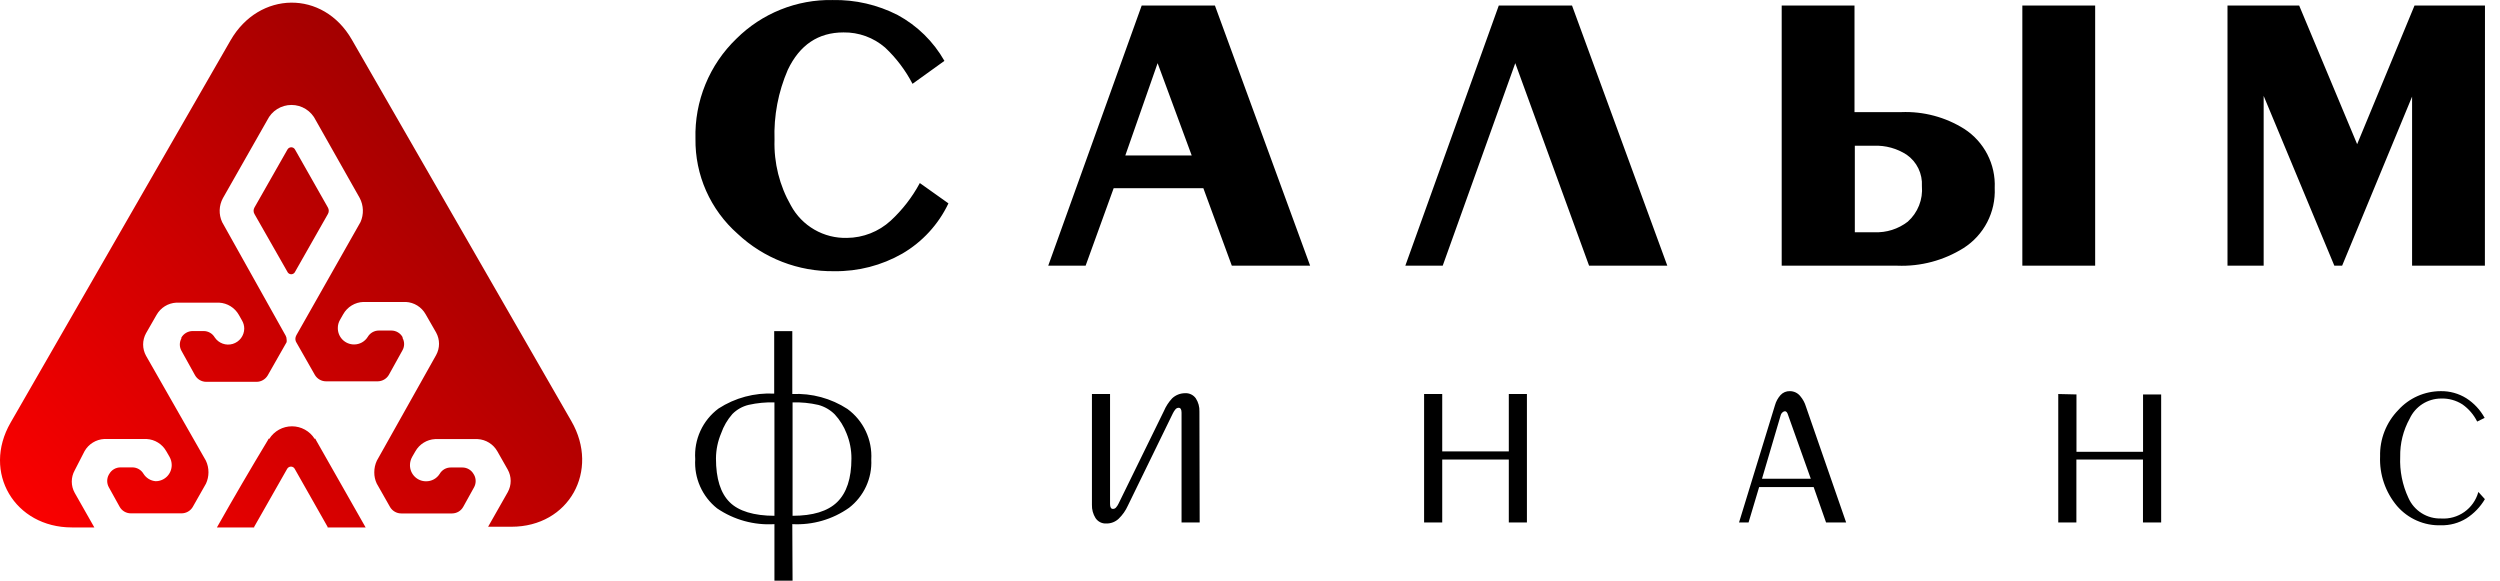 <svg width="155" height="36" viewBox="0 0 155 36" fill="none" xmlns="http://www.w3.org/2000/svg">
<path fill-rule="evenodd" clip-rule="evenodd" d="M153.657 30.499L154.063 30.947C153.78 31.43 153.386 31.839 152.914 32.141C152.441 32.432 151.894 32.58 151.338 32.568C150.825 32.584 150.314 32.485 149.844 32.278C149.373 32.072 148.955 31.762 148.618 31.374C147.894 30.515 147.518 29.416 147.566 28.293C147.553 27.763 147.646 27.236 147.84 26.743C148.034 26.249 148.324 25.8 148.695 25.421C149.027 25.053 149.433 24.76 149.885 24.558C150.338 24.357 150.828 24.253 151.323 24.251C151.883 24.242 152.433 24.394 152.909 24.689C153.385 24.994 153.776 25.413 154.048 25.909L153.585 26.137C153.374 25.713 153.062 25.349 152.675 25.075C152.278 24.819 151.811 24.691 151.338 24.709C150.931 24.712 150.532 24.83 150.189 25.05C149.846 25.271 149.573 25.584 149.401 25.954C149 26.678 148.796 27.496 148.812 28.323C148.775 29.199 148.949 30.071 149.32 30.865C149.492 31.258 149.778 31.589 150.141 31.817C150.503 32.046 150.925 32.16 151.354 32.147C151.864 32.18 152.371 32.037 152.789 31.742C153.207 31.447 153.512 31.017 153.651 30.525L153.657 30.499ZM128.741 24.455V28.013H132.869V24.455H133.992V32.391H132.864V28.491H128.736V32.391H127.612V24.429L128.741 24.455ZM109.244 29.681H112.269L110.866 25.746C110.82 25.583 110.754 25.497 110.668 25.497C110.581 25.497 110.449 25.583 110.403 25.746L109.244 29.681ZM108.411 32.391H107.821L110.048 25.126C110.113 24.892 110.232 24.676 110.393 24.495C110.466 24.415 110.556 24.352 110.656 24.309C110.756 24.267 110.864 24.247 110.973 24.251C111.096 24.251 111.217 24.279 111.328 24.331C111.439 24.384 111.536 24.461 111.613 24.556C111.777 24.748 111.898 24.971 111.969 25.212L114.46 32.391H113.215L112.447 30.199H109.066L108.411 32.391ZM89.418 24.429V27.988H93.546V24.429H94.669V32.391H93.546V28.491H89.418V32.391H88.294V24.429H89.418ZM74.38 32.391H73.256V25.583C73.256 25.385 73.195 25.283 73.078 25.283C73.043 25.283 73.008 25.29 72.976 25.304C72.943 25.318 72.914 25.339 72.89 25.365C72.823 25.441 72.766 25.527 72.722 25.619L69.926 31.353C69.79 31.657 69.596 31.931 69.357 32.162C69.151 32.356 68.877 32.462 68.594 32.457C68.463 32.465 68.331 32.438 68.214 32.379C68.096 32.32 67.996 32.231 67.923 32.121C67.769 31.875 67.691 31.588 67.7 31.297V24.429H68.823V31.247C68.823 31.45 68.884 31.552 69.001 31.552C69.036 31.552 69.071 31.545 69.104 31.531C69.136 31.517 69.165 31.496 69.189 31.47C69.258 31.393 69.314 31.305 69.357 31.211L72.163 25.482C72.285 25.193 72.458 24.928 72.671 24.699C72.888 24.493 73.176 24.379 73.475 24.378C73.604 24.37 73.733 24.396 73.849 24.452C73.966 24.508 74.066 24.593 74.141 24.699C74.298 24.942 74.376 25.228 74.364 25.517L74.38 32.391ZM48.015 31.979V24.948C47.48 24.933 46.946 24.984 46.424 25.1C46.038 25.191 45.686 25.388 45.407 25.67C45.1 26.02 44.864 26.425 44.711 26.864C44.502 27.358 44.393 27.889 44.39 28.425C44.39 29.676 44.675 30.581 45.244 31.14C45.788 31.684 46.744 31.979 48.015 31.979ZM49.139 31.979C50.394 31.979 51.319 31.699 51.904 31.13C52.489 30.56 52.789 29.666 52.789 28.425C52.791 27.89 52.687 27.36 52.484 26.864C52.317 26.432 52.07 26.036 51.757 25.695C51.476 25.412 51.125 25.209 50.74 25.105C50.215 24.985 49.677 24.932 49.139 24.948V31.979ZM49.139 36H48.015V32.497C46.753 32.576 45.5 32.23 44.456 31.516C44.002 31.154 43.642 30.688 43.407 30.157C43.171 29.625 43.067 29.046 43.104 28.466C43.063 27.864 43.174 27.261 43.426 26.713C43.678 26.165 44.064 25.689 44.548 25.329C45.572 24.664 46.78 24.341 48 24.404V20.53H49.123V24.429C50.331 24.372 51.526 24.696 52.54 25.355C53.029 25.712 53.42 26.186 53.679 26.735C53.937 27.282 54.054 27.886 54.019 28.491C54.048 29.063 53.938 29.634 53.699 30.154C53.46 30.674 53.099 31.129 52.646 31.48C51.62 32.206 50.379 32.564 49.123 32.497L49.139 36ZM154.063 16.473H149.549V5.99L145.212 16.473H144.729L140.347 5.945V16.473H138.105V0.342H142.548L146.143 8.939L149.701 0.342H154.068L154.063 16.473ZM119.158 11.537C119.18 11.16 119.105 10.783 118.94 10.443C118.776 10.103 118.527 9.811 118.217 9.595C117.614 9.202 116.903 9.007 116.184 9.035H114.999V14.399H116.204C116.953 14.434 117.69 14.201 118.283 13.743C118.59 13.468 118.829 13.126 118.981 12.743C119.133 12.36 119.193 11.947 119.158 11.537ZM123.672 11.654C123.706 12.39 123.546 13.122 123.207 13.776C122.868 14.431 122.362 14.984 121.74 15.38C120.513 16.148 119.084 16.529 117.638 16.473H110.465V0.342H114.979V6.951H117.877C119.255 6.896 120.618 7.259 121.786 7.993C122.393 8.386 122.886 8.93 123.217 9.572C123.548 10.214 123.705 10.932 123.672 11.654ZM129.9 16.473H125.385V0.342H129.9V16.473ZM103.373 16.473H98.523L93.947 3.916L89.448 16.473H87.13L92.925 0.342H97.465L103.373 16.473ZM73.886 9.64L71.772 3.916L69.769 9.64H73.886ZM81.228 16.473H76.373L74.608 11.669H69.047L67.308 16.473H64.99L70.785 0.342H75.325L81.228 16.473ZM58.803 12.609C58.185 13.913 57.187 14.999 55.941 15.726C54.658 16.459 53.203 16.834 51.726 16.814C49.501 16.848 47.349 16.014 45.727 14.49C44.894 13.755 44.23 12.848 43.779 11.832C43.329 10.816 43.104 9.715 43.119 8.603C43.087 7.449 43.297 6.3 43.735 5.231C44.172 4.162 44.828 3.197 45.661 2.396C46.444 1.618 47.376 1.005 48.4 0.594C49.424 0.182 50.521 -0.019 51.624 0.002C53.025 -0.025 54.409 0.294 55.656 0.932C56.869 1.589 57.873 2.574 58.554 3.774L56.576 5.197C56.141 4.358 55.567 3.598 54.878 2.95C54.162 2.33 53.243 1.995 52.296 2.01C50.735 2.01 49.581 2.782 48.844 4.328C48.25 5.698 47.968 7.182 48.02 8.675C47.977 10.098 48.328 11.506 49.037 12.742C49.374 13.365 49.878 13.883 50.492 14.237C51.105 14.592 51.806 14.769 52.514 14.75C53.516 14.741 54.479 14.362 55.219 13.687C55.948 13.014 56.56 12.223 57.029 11.349L58.803 12.609Z" fill="black"/>
<path fill-rule="evenodd" clip-rule="evenodd" d="M13.449 32.701H15.759V32.664L17.806 29.064C17.83 29.023 17.864 28.99 17.905 28.966C17.945 28.943 17.991 28.93 18.038 28.929C18.085 28.929 18.131 28.941 18.172 28.965C18.213 28.988 18.247 29.023 18.27 29.064L20.311 32.664V32.701H22.669C21.634 30.879 20.599 29.06 19.568 27.242V27.206H19.507C19.357 26.968 19.149 26.773 18.903 26.637C18.658 26.502 18.382 26.431 18.102 26.431C17.822 26.431 17.546 26.502 17.3 26.637C17.055 26.773 16.847 26.968 16.697 27.206H16.636V27.242C15.539 29.06 14.477 30.879 13.449 32.701ZM4.454 32.701H5.849L4.631 30.555C4.512 30.342 4.45 30.102 4.45 29.858C4.45 29.614 4.512 29.375 4.631 29.162L5.24 27.976C5.363 27.757 5.54 27.573 5.753 27.441C5.966 27.308 6.209 27.232 6.459 27.218H9.092C9.342 27.232 9.585 27.308 9.798 27.441C10.011 27.573 10.187 27.757 10.31 27.976L10.511 28.324C10.599 28.479 10.645 28.654 10.646 28.831C10.646 28.963 10.621 29.094 10.571 29.216C10.521 29.338 10.448 29.449 10.355 29.542C10.262 29.635 10.151 29.709 10.03 29.759C9.908 29.809 9.778 29.835 9.646 29.834C9.494 29.821 9.348 29.773 9.218 29.693C9.088 29.613 8.978 29.505 8.897 29.375C8.826 29.255 8.726 29.155 8.605 29.085C8.484 29.015 8.347 28.978 8.208 28.978H7.471C7.33 28.978 7.191 29.015 7.069 29.086C6.947 29.157 6.846 29.259 6.776 29.382L6.739 29.443C6.678 29.558 6.646 29.688 6.646 29.819C6.646 29.95 6.678 30.079 6.739 30.195L7.416 31.417C7.484 31.541 7.585 31.645 7.707 31.717C7.829 31.789 7.969 31.827 8.11 31.827H11.261C11.398 31.826 11.533 31.79 11.652 31.723C11.772 31.656 11.872 31.559 11.944 31.442L12.773 29.981C12.873 29.762 12.925 29.524 12.925 29.284C12.926 29.035 12.872 28.788 12.766 28.563L9.055 22.059C8.937 21.845 8.874 21.604 8.874 21.359C8.874 21.114 8.937 20.873 9.055 20.659L9.707 19.522C9.831 19.304 10.007 19.119 10.22 18.987C10.433 18.855 10.676 18.778 10.926 18.765H13.589C13.839 18.778 14.082 18.855 14.295 18.987C14.508 19.119 14.685 19.304 14.808 19.522L15.009 19.877C15.097 20.029 15.144 20.202 15.143 20.378C15.14 20.591 15.069 20.798 14.94 20.968C14.811 21.138 14.632 21.262 14.428 21.323C14.224 21.384 14.006 21.378 13.806 21.305C13.606 21.233 13.434 21.099 13.315 20.922C13.245 20.801 13.144 20.701 13.023 20.631C12.902 20.562 12.766 20.525 12.626 20.525H11.944C11.801 20.525 11.662 20.564 11.539 20.635C11.415 20.707 11.313 20.81 11.243 20.934V20.989C11.181 21.104 11.149 21.232 11.149 21.362C11.149 21.492 11.181 21.621 11.243 21.735L12.09 23.263C12.159 23.387 12.26 23.49 12.382 23.562C12.504 23.634 12.643 23.672 12.785 23.673H15.905C16.044 23.673 16.18 23.637 16.3 23.568C16.421 23.499 16.522 23.401 16.594 23.282L17.77 21.215C17.779 21.159 17.779 21.101 17.77 21.044C17.771 20.965 17.752 20.888 17.715 20.818L13.772 13.771C13.664 13.537 13.612 13.28 13.62 13.022C13.629 12.764 13.697 12.512 13.821 12.285L16.569 7.45C16.706 7.168 16.919 6.929 17.185 6.762C17.451 6.595 17.758 6.507 18.071 6.507C18.385 6.507 18.692 6.595 18.958 6.762C19.223 6.929 19.437 7.168 19.574 7.45L22.304 12.279C22.423 12.507 22.49 12.759 22.498 13.016C22.506 13.274 22.457 13.529 22.353 13.765L18.373 20.788C18.334 20.857 18.313 20.934 18.312 21.014C18.315 21.073 18.327 21.13 18.349 21.185L19.525 23.251C19.596 23.37 19.697 23.469 19.818 23.537C19.939 23.606 20.075 23.642 20.213 23.642H23.413C23.555 23.642 23.695 23.604 23.819 23.532C23.942 23.46 24.044 23.357 24.114 23.233L24.961 21.704C25.023 21.59 25.055 21.462 25.055 21.332C25.055 21.201 25.023 21.073 24.961 20.959V20.904C24.892 20.779 24.792 20.676 24.669 20.604C24.547 20.532 24.408 20.494 24.266 20.494H23.486C23.347 20.494 23.21 20.531 23.089 20.601C22.968 20.671 22.868 20.771 22.797 20.892C22.708 21.034 22.584 21.151 22.437 21.233C22.29 21.314 22.124 21.356 21.956 21.356C21.823 21.357 21.691 21.331 21.567 21.28C21.444 21.229 21.331 21.154 21.237 21.059C21.143 20.964 21.069 20.851 21.018 20.727C20.968 20.602 20.943 20.469 20.945 20.335C20.944 20.159 20.991 19.986 21.079 19.834L21.28 19.48C21.406 19.257 21.587 19.07 21.806 18.937C22.025 18.804 22.274 18.73 22.529 18.722H25.168C25.418 18.735 25.661 18.812 25.874 18.944C26.087 19.077 26.264 19.261 26.387 19.48L27.039 20.616C27.157 20.831 27.22 21.072 27.22 21.316C27.22 21.561 27.157 21.802 27.039 22.016L23.364 28.563C23.259 28.788 23.205 29.035 23.206 29.284C23.203 29.525 23.255 29.763 23.358 29.981L24.187 31.442C24.258 31.561 24.359 31.659 24.48 31.728C24.601 31.797 24.737 31.833 24.876 31.833H28.026C28.168 31.833 28.307 31.795 28.43 31.723C28.552 31.651 28.652 31.547 28.721 31.423L29.398 30.201C29.459 30.085 29.491 29.956 29.491 29.825C29.491 29.694 29.459 29.565 29.398 29.449L29.361 29.388C29.291 29.265 29.19 29.163 29.068 29.092C28.946 29.021 28.807 28.984 28.666 28.984H27.947C27.808 28.984 27.671 29.02 27.549 29.09C27.429 29.16 27.328 29.261 27.259 29.382C27.169 29.523 27.044 29.64 26.897 29.72C26.75 29.8 26.585 29.841 26.418 29.84C26.286 29.841 26.156 29.816 26.034 29.765C25.912 29.715 25.802 29.642 25.709 29.548C25.616 29.455 25.542 29.344 25.492 29.222C25.442 29.1 25.417 28.97 25.418 28.838C25.418 28.66 25.465 28.485 25.552 28.33L25.753 27.982C25.877 27.763 26.053 27.579 26.266 27.447C26.479 27.314 26.722 27.238 26.972 27.224H29.617C29.867 27.238 30.11 27.314 30.323 27.447C30.536 27.579 30.712 27.763 30.836 27.982L31.482 29.119C31.6 29.332 31.662 29.572 31.662 29.816C31.662 30.06 31.6 30.299 31.482 30.512L30.263 32.658H31.713C35.279 32.658 37.198 29.18 35.425 26.111L21.81 2.451C20.031 -0.642 16.063 -0.569 14.296 2.499L0.657 26.203C-1.128 29.296 0.919 32.701 4.454 32.701ZM15.777 12.866L17.825 9.266C17.849 9.225 17.882 9.192 17.923 9.168C17.963 9.145 18.009 9.132 18.056 9.131C18.103 9.131 18.15 9.143 18.19 9.167C18.231 9.19 18.265 9.225 18.288 9.266L20.329 12.866C20.365 12.927 20.384 12.997 20.384 13.068C20.384 13.139 20.365 13.208 20.329 13.27L18.27 16.894C18.245 16.928 18.213 16.955 18.176 16.974C18.139 16.993 18.098 17.004 18.056 17.004C18.015 17.004 17.974 16.993 17.937 16.974C17.9 16.955 17.867 16.928 17.843 16.894L15.777 13.27C15.741 13.208 15.722 13.139 15.722 13.068C15.722 12.997 15.741 12.927 15.777 12.866Z" fill="url(#paint0_linear)"/>
<defs>
<linearGradient id="paint0_linear" x1="7.34531e-09" y1="33" x2="36" y2="2.38506e-06" gradientUnits="userSpaceOnUse">
<stop stop-color="#FF0000"/>
<stop offset="1" stop-color="#850000"/>
</linearGradient>
</defs>
</svg>
